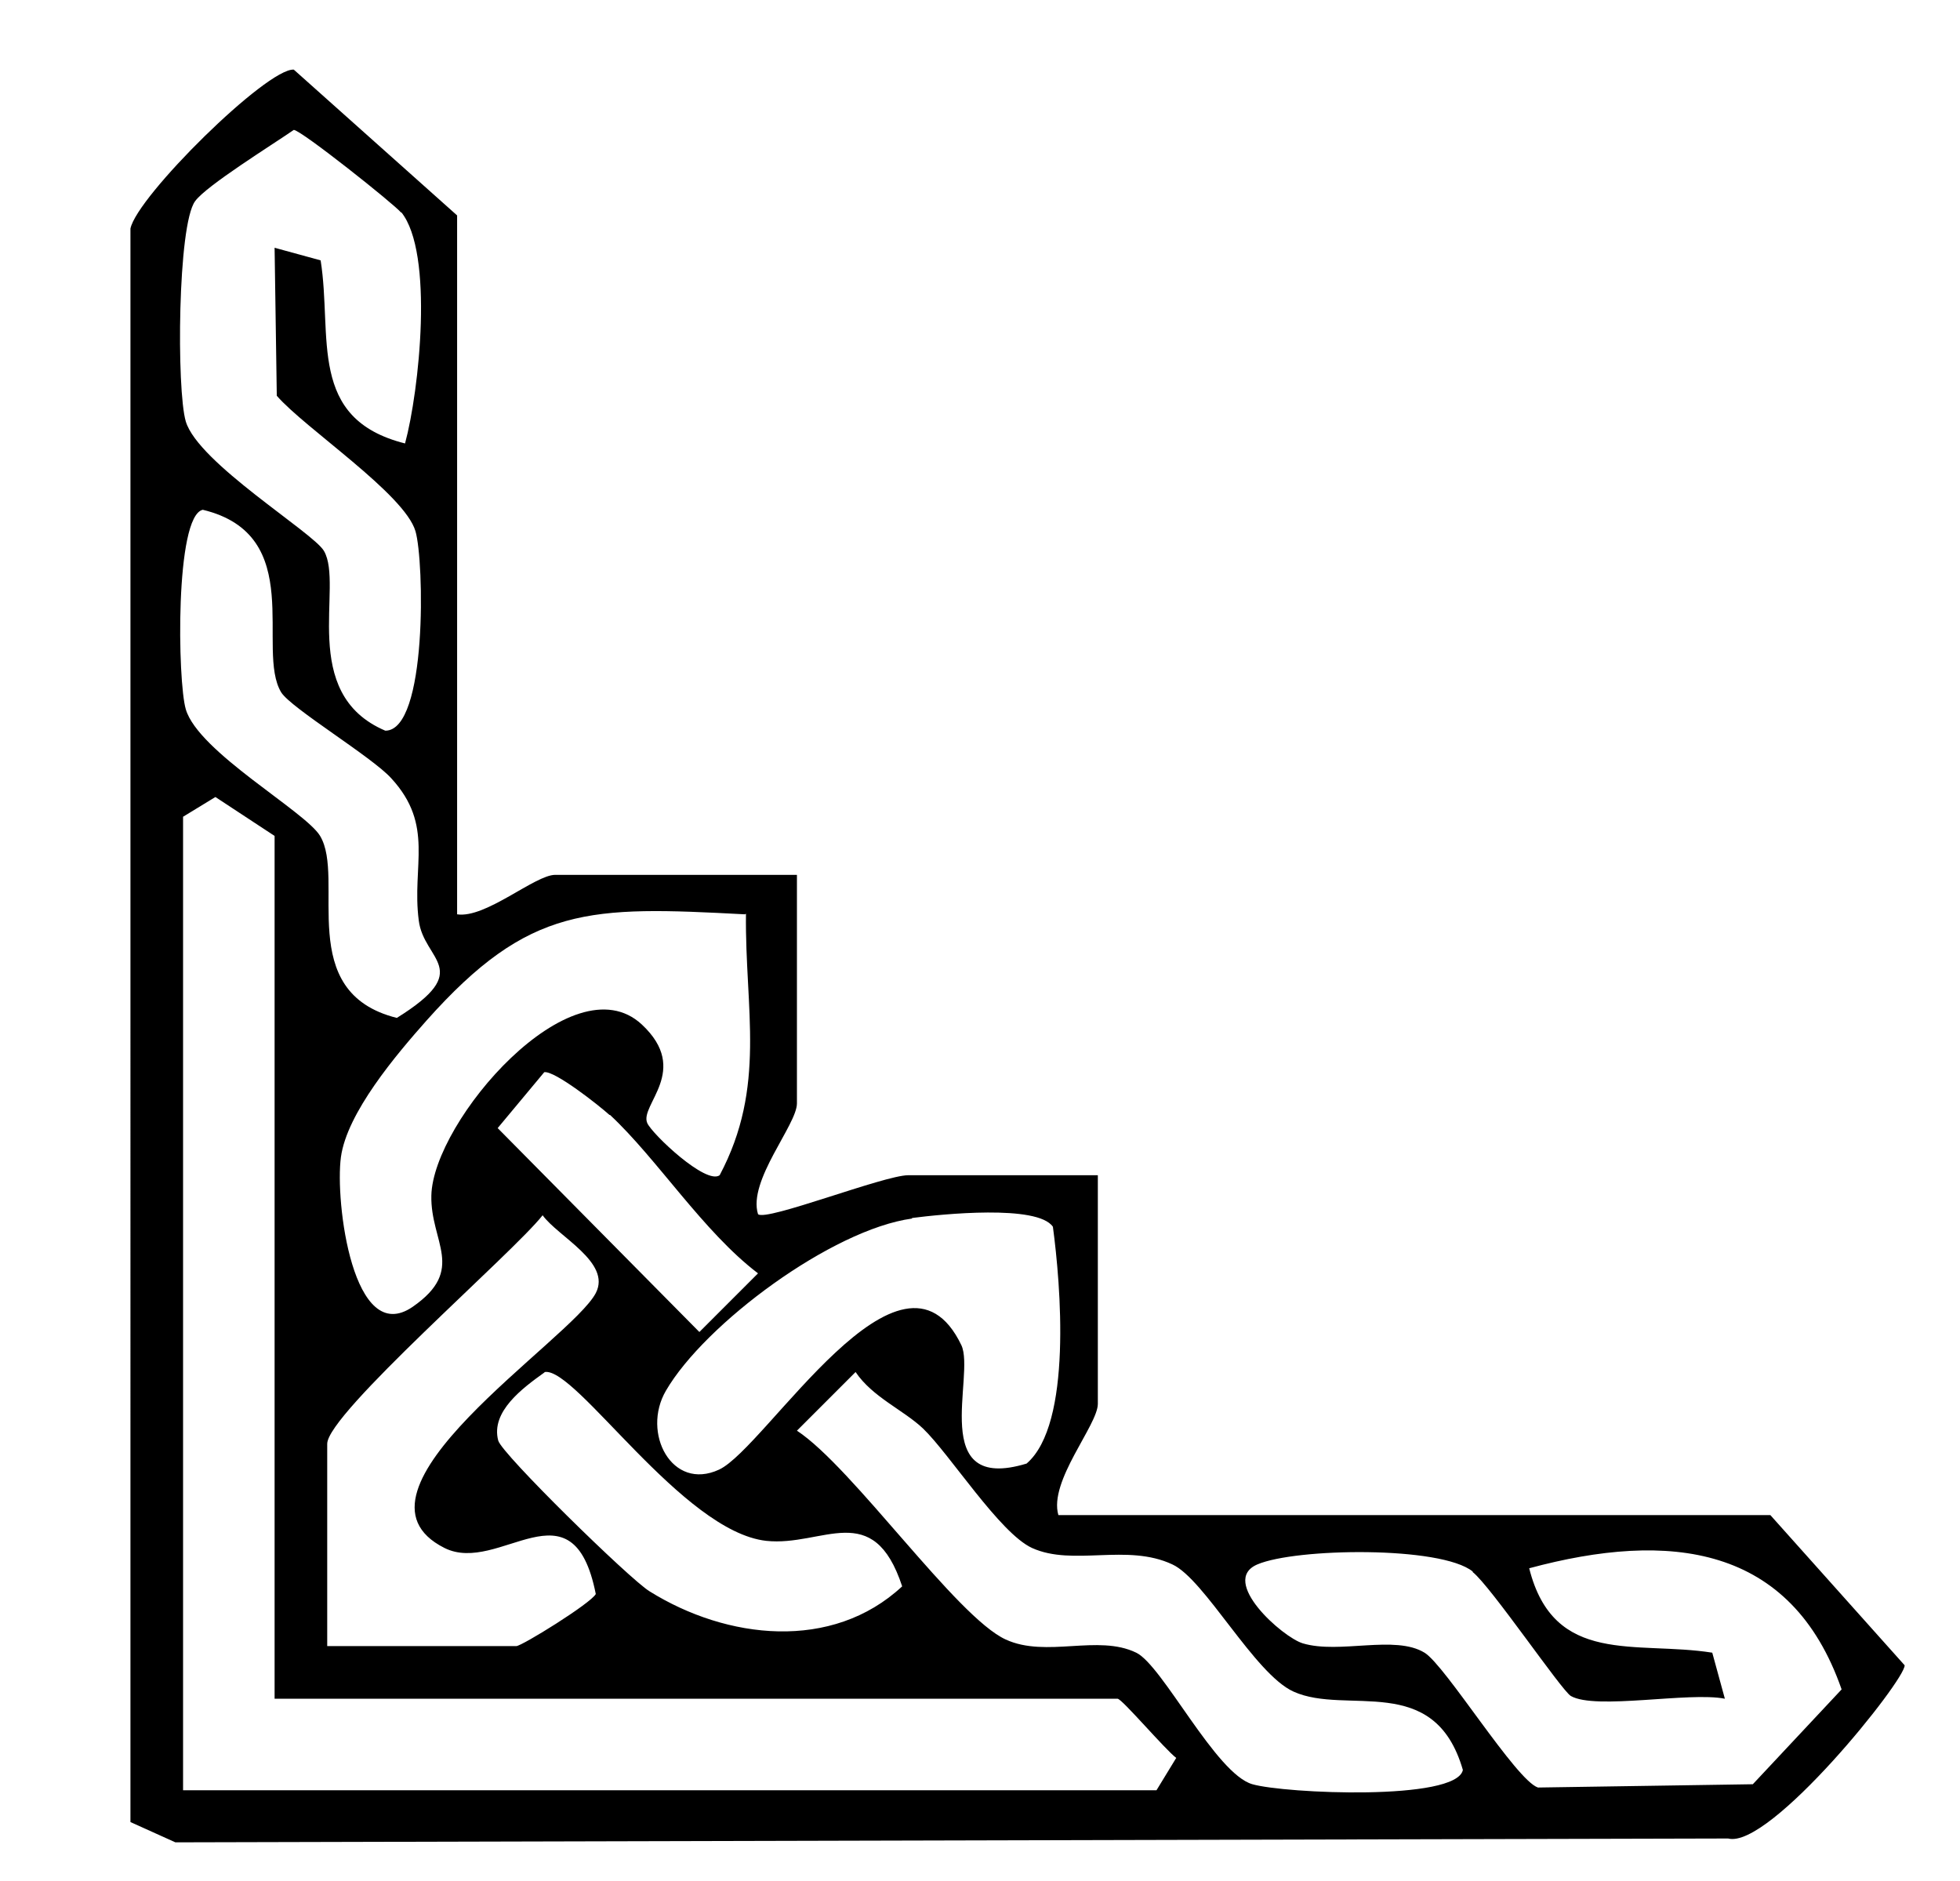 <?xml version="1.0" encoding="UTF-8"?>
<svg id="Layer_1" xmlns="http://www.w3.org/2000/svg" version="1.1" viewBox="0 0 35.76 34.32">
  <!-- Generator: Adobe Illustrator 29.4.0, SVG Export Plug-In . SVG Version: 2.1.0 Build 152)  -->
  <path d="M2.38,4.17c.12-.59,2.49-2.93,2.98-2.9l2.98,2.66v12.75c.52.08,1.42-.72,1.79-.72h4.41v4.17c0,.39-.9,1.41-.71,2.02.14.14,2.3-.71,2.74-.71h3.46v4.17c0,.39-.9,1.41-.72,2.03h12.99l2.45,2.74c.02.26-2.46,3.36-3.22,3.16l-28.33.07-.82-.37V4.17ZM7.32,3.88c-.12-.15-1.83-1.51-1.96-1.51-.39.27-1.6,1.02-1.8,1.3-.32.43-.34,3.45-.17,4.02.23.76,2.32,2.02,2.52,2.36.37.63-.48,2.6,1.12,3.28.77,0,.71-3.1.55-3.64-.2-.68-2.02-1.88-2.53-2.47l-.04-2.7.84.23c.22,1.39-.25,2.89,1.54,3.34.26-.96.53-3.48-.07-4.22ZM3.7,9.3c-.51.11-.46,3.14-.31,3.64.23.78,2.18,1.86,2.45,2.31.47.78-.48,2.85,1.4,3.32,1.43-.89.49-1.04.4-1.78-.13-1,.29-1.73-.5-2.59-.35-.39-1.83-1.28-2.01-1.57-.47-.78.48-2.87-1.43-3.33ZM5.01,15.25l-1.08-.71-.59.36v17.76h17.76l.36-.59c-.21-.16-.99-1.08-1.07-1.08H5.01v-15.73ZM13.59,16.68c-2.84-.15-3.93-.17-5.81,1.94-.55.62-1.45,1.68-1.56,2.49s.22,3.48,1.31,2.73c.98-.68.32-1.18.34-2.03.03-1.36,2.57-4.3,3.84-3.12.9.84-.05,1.47.1,1.8.09.2,1.07,1.13,1.32.95.86-1.62.46-3.02.48-4.77ZM11.12,20.34c-.2-.18-1-.81-1.19-.78l-.85,1.02,3.68,3.72,1.07-1.07c-1-.76-1.84-2.09-2.7-2.89ZM5.96,30.03h3.46c.1,0,1.36-.78,1.45-.95-.42-2.12-1.76-.34-2.76-.84-2.05-1.03,2.31-3.79,2.76-4.65.29-.56-.69-1.03-.97-1.42-.53.68-3.93,3.62-3.93,4.17v3.69ZM16.64,22.23c-1.46.2-3.78,1.92-4.49,3.14-.45.77.11,1.84.97,1.44s3.33-4.54,4.42-2.27c.26.55-.62,2.71,1.19,2.16.84-.72.62-3.28.48-4.32-.28-.41-2.03-.23-2.57-.16ZM9.93,25.04c-.39.28-.98.71-.84,1.24.06.24,2.4,2.53,2.76,2.75,1.41.88,3.33,1.1,4.61-.09-.53-1.61-1.45-.72-2.48-.83-1.53-.17-3.47-3.17-4.04-3.08ZM16.84,26.06c-.36-.34-.92-.57-1.23-1.03l-1.07,1.07c1.02.67,2.91,3.4,3.81,3.81.74.34,1.68-.1,2.38.24.48.23,1.45,2.21,2.12,2.4.59.17,3.72.31,3.84-.26-.52-1.8-2.12-.99-3.09-1.43-.71-.32-1.62-2.05-2.21-2.32-.83-.39-1.81.04-2.56-.3-.59-.27-1.5-1.71-1.99-2.18ZM26.87,28.67c-.58-.47-3.23-.43-3.93-.13s.46,1.33.83,1.44c.67.2,1.68-.16,2.22.17.38.23,1.67,2.33,2.07,2.46l3.92-.06,1.62-1.73c-.92-2.64-3.14-2.9-5.7-2.21.45,1.79,1.95,1.32,3.34,1.54l.23.84c-.65-.13-2.36.21-2.81-.05-.17-.1-1.46-2-1.79-2.26Z"/>
</svg>